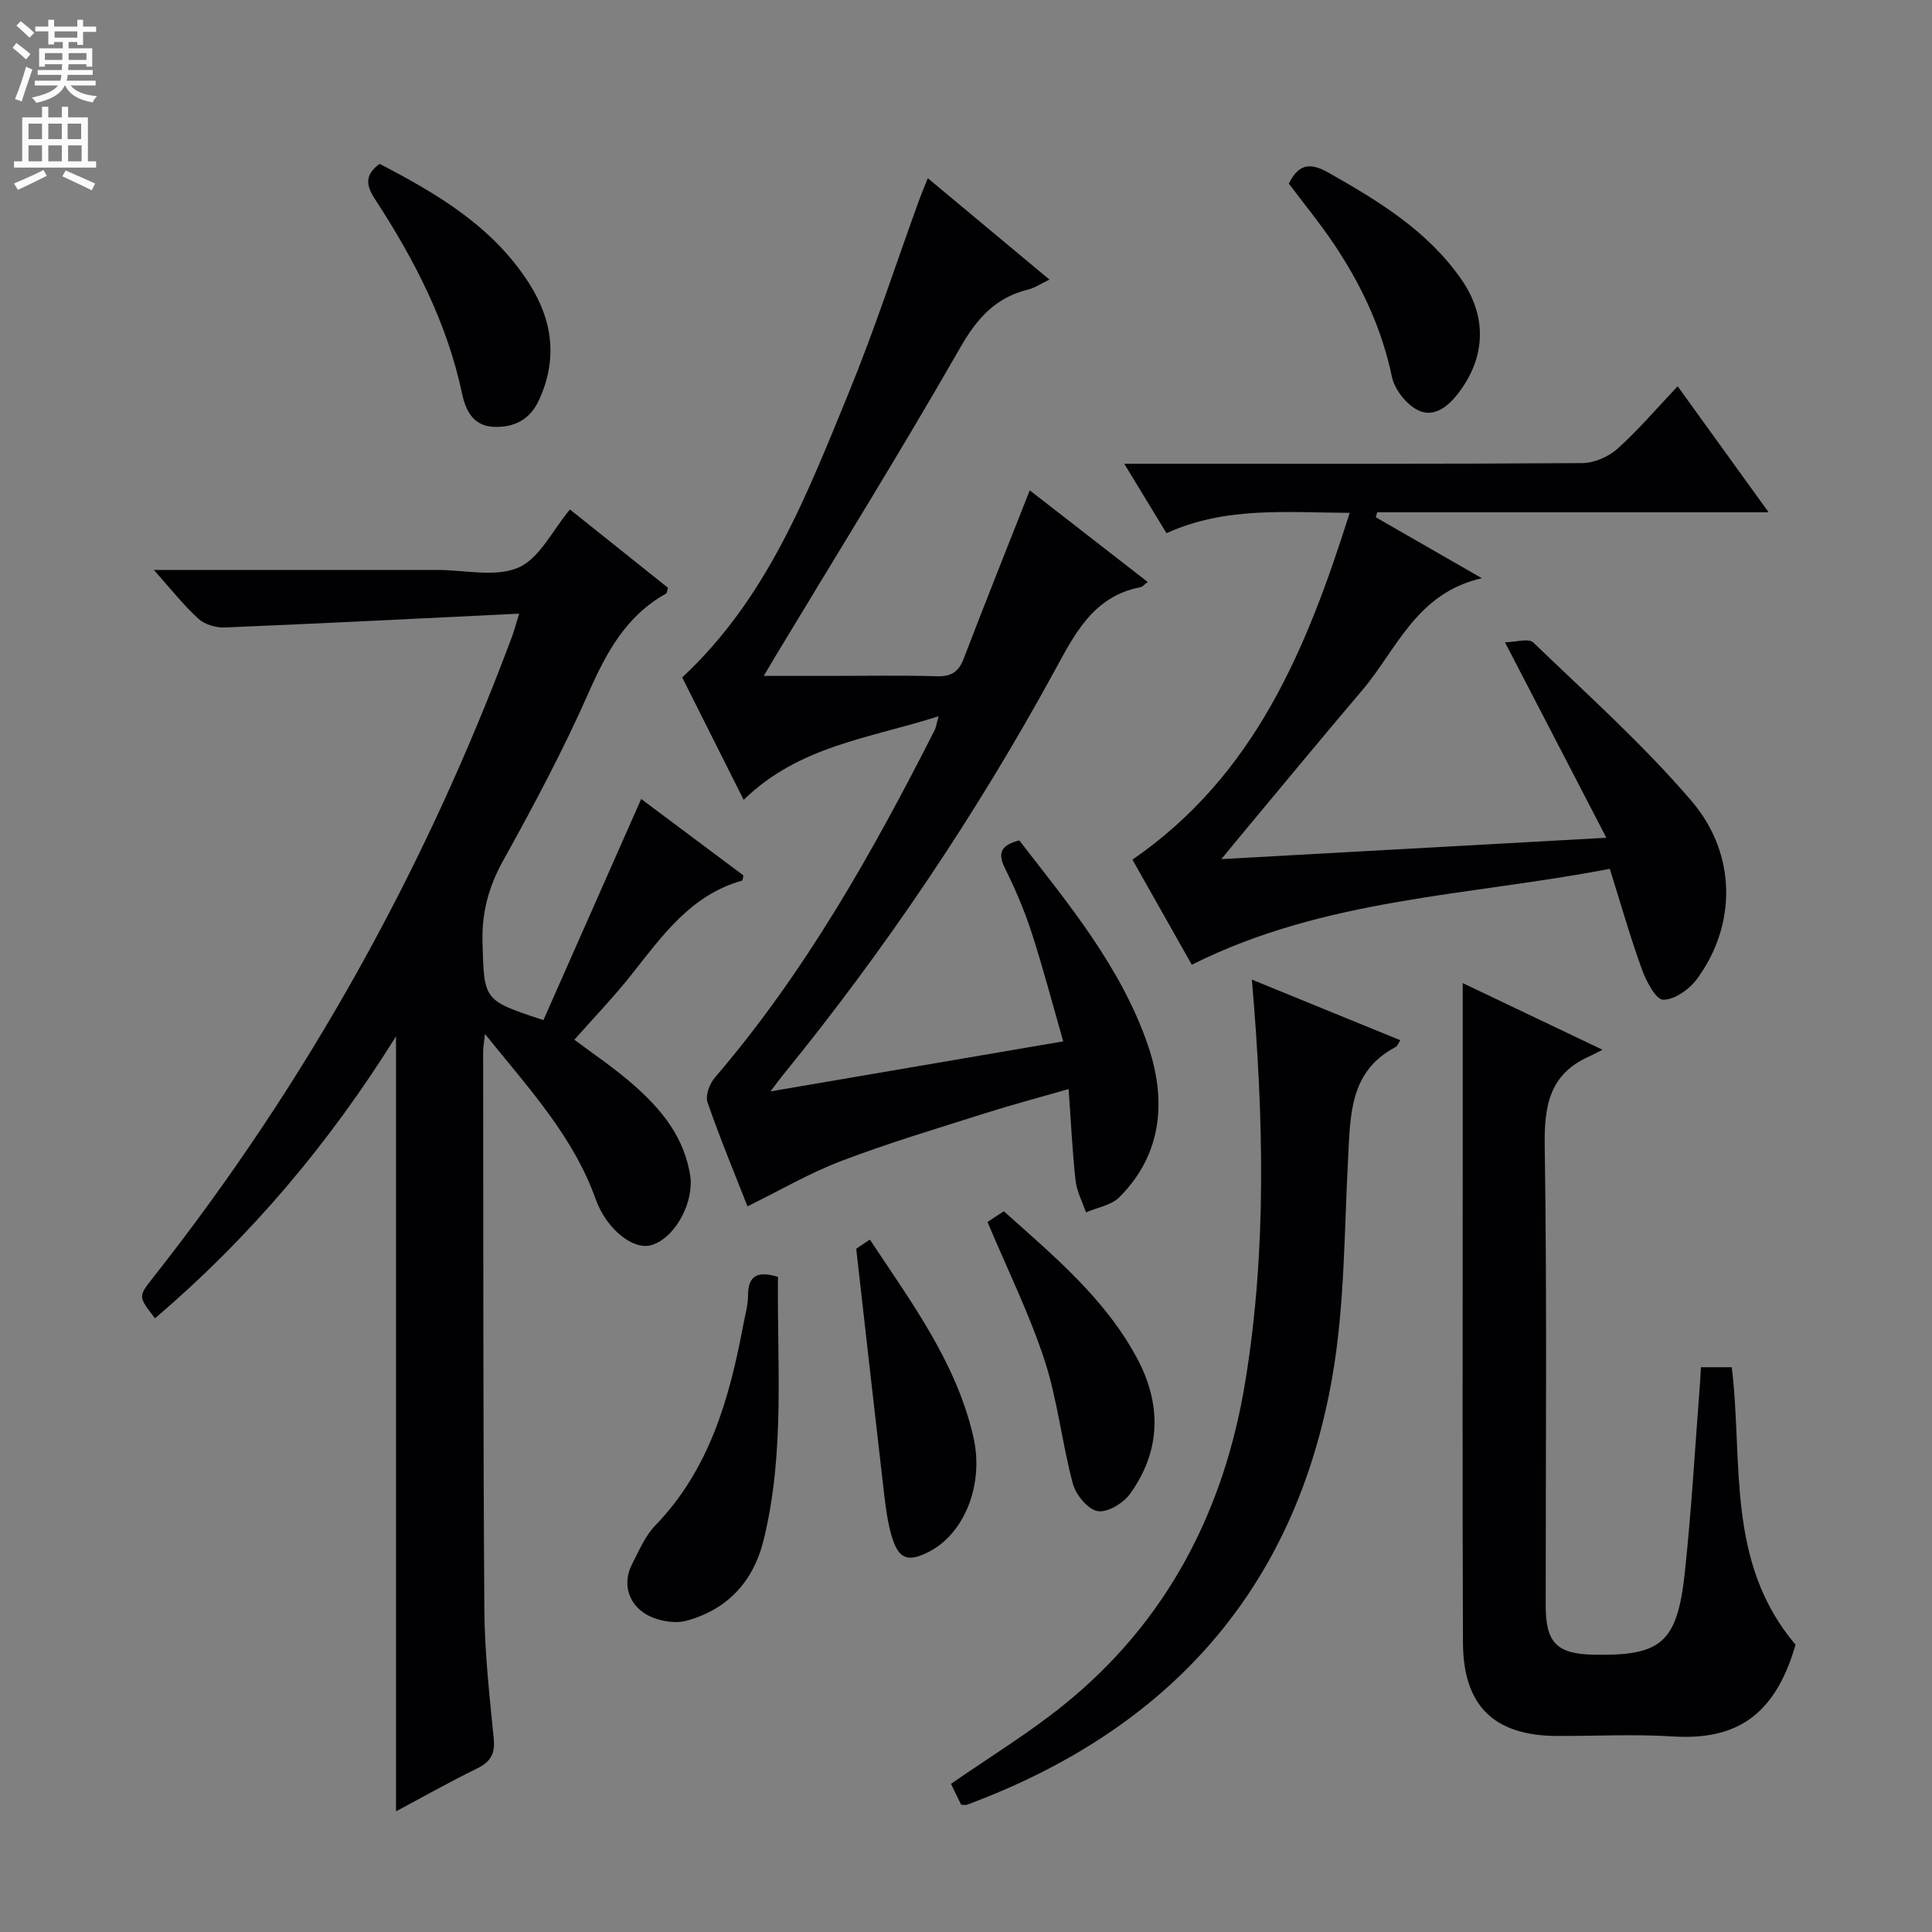 <svg enable-background="new 0 0 400 400" viewBox="0 0 400 400" xmlns="http://www.w3.org/2000/svg"><rect x="0" y="0" width="400" height="400" fill="#808080" stroke="none"/><g fill="#010103"><path d="m31.85 118h54.68 4c5.67-.01 12.02 1.58 16.8-.49 4.38-1.89 7.06-7.72 10.67-12.03 6.66 5.33 13.52 10.81 20.3 16.22-.2.64-.21 1.09-.41 1.2-8.28 4.62-12.37 12.22-16.08 20.63-5.24 11.85-11.36 23.35-17.66 34.69-3.02 5.45-4.43 10.78-4.25 16.99.35 11.88.1 11.89 12.61 15.99 6.66-15.06 13.36-30.21 20.24-45.78 6.97 5.21 14.09 10.54 21.16 15.82-.12.52-.13 1.04-.27 1.08-10.68 3-16.59 11.52-22.98 19.57-3.61 4.55-7.65 8.75-11.74 13.38 3.87 2.89 7.68 5.47 11.17 8.42 5.91 4.99 11 10.64 12.61 18.6.13.65.25 1.31.29 1.97.32 5.74-3.75 12.4-8.29 13.57-3.69.95-9.15-3.35-11.38-9.58-4.66-13.03-13.84-22.91-22.91-34.17-.2 1.84-.38 2.73-.38 3.61.04 38.5-.01 77 .25 115.49.06 8.96 1.07 17.92 1.95 26.85.31 3.2-.76 4.79-3.53 6.15-5.78 2.83-11.39 6-16.71 8.84 0-53.41 0-106.57 0-160.46-13.85 22.23-30.29 41.67-49.9 58.38-3.53-4.55-3.49-4.51-.29-8.56 31.76-40.3 56.34-84.62 74.24-132.67.39-1.05.66-2.14 1.44-4.66-20.81 1.01-40.85 2.03-60.89 2.86-1.83.08-4.16-.58-5.47-1.77-3.08-2.78-5.64-6.08-9.27-10.14z"/><path d="m141.24 140.25c17.65-16.42 25.83-37.84 34.46-58.88 5.35-13.04 9.71-26.49 14.52-39.75.5-1.37 1.07-2.72 1.87-4.73 8.48 7.07 16.57 13.82 25.19 21-1.85.88-3.07 1.73-4.42 2.06-6.71 1.65-10.55 5.9-14.01 11.95-12.39 21.64-25.57 42.83-38.44 64.19-.59.97-1.16 1.96-2.28 3.85h13.82c7.33 0 14.67-.14 22 .07 2.95.09 4.51-.87 5.57-3.63 4.44-11.6 9.06-23.13 13.68-34.86 7.64 5.93 15.88 12.33 24.43 18.98-.72.52-1.08.99-1.51 1.07-9.89 1.92-13.68 9.83-17.94 17.62-16.17 29.56-34.91 57.41-56.2 83.54-.61.75-1.17 1.54-2.46 3.23 20.51-3.51 39.98-6.83 60.61-10.36-2.23-7.76-4.17-15.2-6.54-22.5-1.48-4.57-3.39-9.04-5.53-13.35-1.66-3.34-.61-4.83 2.97-5.75 10.24 13.2 21.08 26.26 26.61 42.33 3.83 11.13 3.18 22.48-5.9 31.55-1.67 1.67-4.57 2.12-6.9 3.13-.75-2.2-1.91-4.36-2.16-6.62-.67-6.06-.95-12.16-1.43-18.91-6.3 1.81-11.86 3.28-17.33 5.02-9.96 3.16-19.99 6.15-29.75 9.87-6.64 2.53-12.86 6.18-19.41 9.39-2.5-6.37-5.62-13.88-8.28-21.55-.48-1.39.43-3.84 1.52-5.1 18.67-21.77 32.61-46.53 45.51-71.94.29-.56.36-1.24.82-2.88-14.24 4.57-28.87 6.09-40.36 17.31-4.33-8.6-8.47-16.86-12.73-25.35z"/><path d="m333.29 179.88c-29.17 5.63-58.93 6-86.54 19.86-3.83-6.77-8.02-14.2-12.29-21.76 25.44-17.53 36.1-43.73 44.98-71.8-13.14-.06-25.64-1.36-37.93 4.21-2.79-4.59-5.51-9.06-8.75-14.38h5.84c29.66 0 59.32.07 88.98-.13 2.47-.02 5.43-1.3 7.3-2.97 4.31-3.87 8.09-8.33 12.46-12.94 6.42 8.9 12.31 17.06 18.83 26.09-27.73 0-54.38 0-81.04 0-.09.35-.19.69-.28 1.04 6.94 3.99 13.87 7.97 21.95 12.61-13.61 3.11-17.59 14.76-24.76 23.19-8.73 10.27-17.3 20.68-25.93 31.03-.82.99-1.63 1.98-3.24 3.94 26.8-1.48 52.51-2.91 79.71-4.42-7.09-13.67-13.69-26.4-20.99-40.47 2.26-.04 4.91-.88 5.85.03 11.12 10.71 22.7 21.08 32.73 32.77 9.53 11.12 9.32 25.84 1.17 36.91-1.57 2.13-4.64 4.32-6.99 4.29-1.53-.02-3.52-3.83-4.4-6.26-2.42-6.67-4.36-13.51-6.66-20.84z"/><path d="m352.16 283.07h6.38c2.4 19.56-1.31 40.34 13.21 57.45-4.3 14.89-12.49 19.82-25.5 18.99-7.96-.51-15.99-.06-23.98-.1-12.94-.07-19.33-6.23-19.38-19.33-.13-32.32-.05-64.64-.05-96.95 0-13.12 0-26.24 0-39.59 8.69 4.14 18.15 8.65 28.94 13.8-1.62.81-2.2 1.14-2.81 1.41-8.27 3.69-9.28 10.33-9.15 18.67.48 31.64.19 63.3.2 94.95 0 7.77 2.28 10.08 10.04 10.22 13.87.26 17.2-2.47 18.76-16.99 1.4-13.04 2.13-26.16 3.15-39.24.07-.97.11-1.95.19-3.29z"/><path d="m259.19 202.82c10.44 4.26 20.52 8.38 30.73 12.55-.41.62-.58 1.2-.96 1.4-9.58 5.02-9.37 14.09-9.85 23.07-.81 15.08-.69 30.37-3.26 45.17-7.67 44.16-33.94 73.16-75.65 88.64-.27.1-.61.01-1.2.01-.74-1.51-1.52-3.11-2.11-4.33 8.05-5.59 16.15-10.52 23.45-16.43 21.28-17.21 33.09-40.09 37.46-66.73 4.51-27.37 3.82-54.94 1.39-83.35z"/><path d="m161.07 264.35c-.2 18.16 1.47 36.44-2.96 54.46-2.14 8.71-7.56 14.45-16 16.75-2.71.74-6.71-.11-9.01-1.77-2.98-2.14-4.24-6.02-2.27-9.87 1.43-2.79 2.7-5.87 4.82-8.07 11.31-11.69 15.4-26.44 18.28-41.76.37-1.95.94-3.92.94-5.88 0-4.26 2.12-5.08 6.2-3.86z"/><path d="m78.59 33.92c11.93 6.2 23.48 12.99 31 24.82 4.86 7.65 5.89 15.7 1.97 24.16-1.86 4.02-5.15 5.61-9.23 5.48-4.19-.13-5.87-3.14-6.66-6.87-3.11-14.7-9.89-27.8-18.01-40.24-1.86-2.86-2.24-5 .93-7.35z"/><path d="m204.45 253c.8-.53 1.9-1.26 3.37-2.23 10.24 9.17 20.9 17.98 27.57 30.39 5.13 9.56 5 19.19-1.42 28.12-1.39 1.94-4.72 3.95-6.72 3.58-2.04-.37-4.51-3.38-5.13-5.69-2.27-8.46-3.16-17.33-5.88-25.62-3.13-9.56-7.64-18.67-11.79-28.55z"/><path d="m177.27 258.54c.02-.01 1.21-.81 2.83-1.9 8.66 13.1 17.92 25.49 21.44 40.92 2.23 9.81-1.87 20.03-9.33 23.78-4.18 2.11-6.11 1.49-7.51-3.01-.92-2.97-1.31-6.14-1.68-9.25-1.91-16.42-3.74-32.84-5.75-50.54z"/><path d="m266.83 38.01c2.2-4.4 4.74-4.23 8.29-2.22 10.34 5.86 20.4 11.97 27.38 21.97 5.41 7.74 5.14 16.1-.49 23.54-2.22 2.93-5.15 5.23-8.41 3.64-2.42-1.18-4.86-4.29-5.42-6.94-2.12-10.13-6.41-19.18-12.11-27.63-2.86-4.25-6.13-8.23-9.24-12.36z"/></g><path d="m2.6 9.9.8-1c.9.7 1.9 1.4 2.9 2.3l-.9 1.1c-1.1-1-2-1.8-2.8-2.4zm.5 10.6c.9-2.1 1.6-4.3 2.3-6.7.4.2.8.4 1.3.6-.7 2.1-1.5 4.3-2.2 6.6zm.3-15.2.9-.9c1 .8 2 1.6 2.8 2.4l-1 1c-.9-.9-1.8-1.7-2.7-2.5zm12.6-1.2h1.2v1.4h2.7v1.1h-2.7v2.7h-1.2v-.6h-1.8v1.3h4.9v3.8h-1.2v-.5h-3.7c0 .4-.1.9-.1 1.2h5.1v1h-5.2c0 .5-.1.9-.2 1.2h6v1h-5.2c1.1 1.3 2.9 2 5.5 2.2-.4.4-.7.8-.9 1.3-2.9-.5-4.8-1.6-5.7-3.5h-.1c-.8 1.7-2.7 2.9-5.9 3.6-.2-.4-.6-.8-.9-1.1 2.8-.6 4.6-1.4 5.4-2.5h-4.8v-1h5.3c.1-.3.2-.7.2-1.2h-4.9v-1h5c0-.4 0-.8.1-1.2h-3.6v.5h-1.2v-3.8h4.9v-1.3h-1.8v.5h-1.2v-2.7h-2.7v-1h2.7v-1.4h1.2v1.4h4.8zm-6.7 8.3h3.6c0-.4 0-.9 0-1.4h-3.6zm1.9-4.6h4.8v-1.3h-4.7v1.3zm6.7 3.2h-3.7v1.4h3.7z" fill="#fcfafa"/><path d="m8.7 22.1h1.3v2.2h2.8v-2.2h1.3v2.2h4.1v9.1h1.7v1.3h-17v-1.3h1.7v-9.1h4.1zm.3 13.1.7 1.2c-1.8.9-3.8 1.9-6 2.9-.2-.4-.5-.8-.8-1.3 2.3-1 4.4-1.9 6.1-2.8zm-3.1-6.4h2.8v-3.2h-2.8zm0 4.6h2.8v-3.3h-2.8zm4.1-4.6h2.8v-3.2h-2.8zm0 4.6h2.8v-3.3h-2.8zm3.6 1.9c2.1.9 4.1 1.8 6.1 2.7l-.7 1.4c-2.2-1.1-4.2-2-6.1-2.9zm3.2-9.7h-2.8v3.2h2.8zm-2.7 7.8h2.8v-3.3h-2.8z" fill="#fcfafa"/></svg>